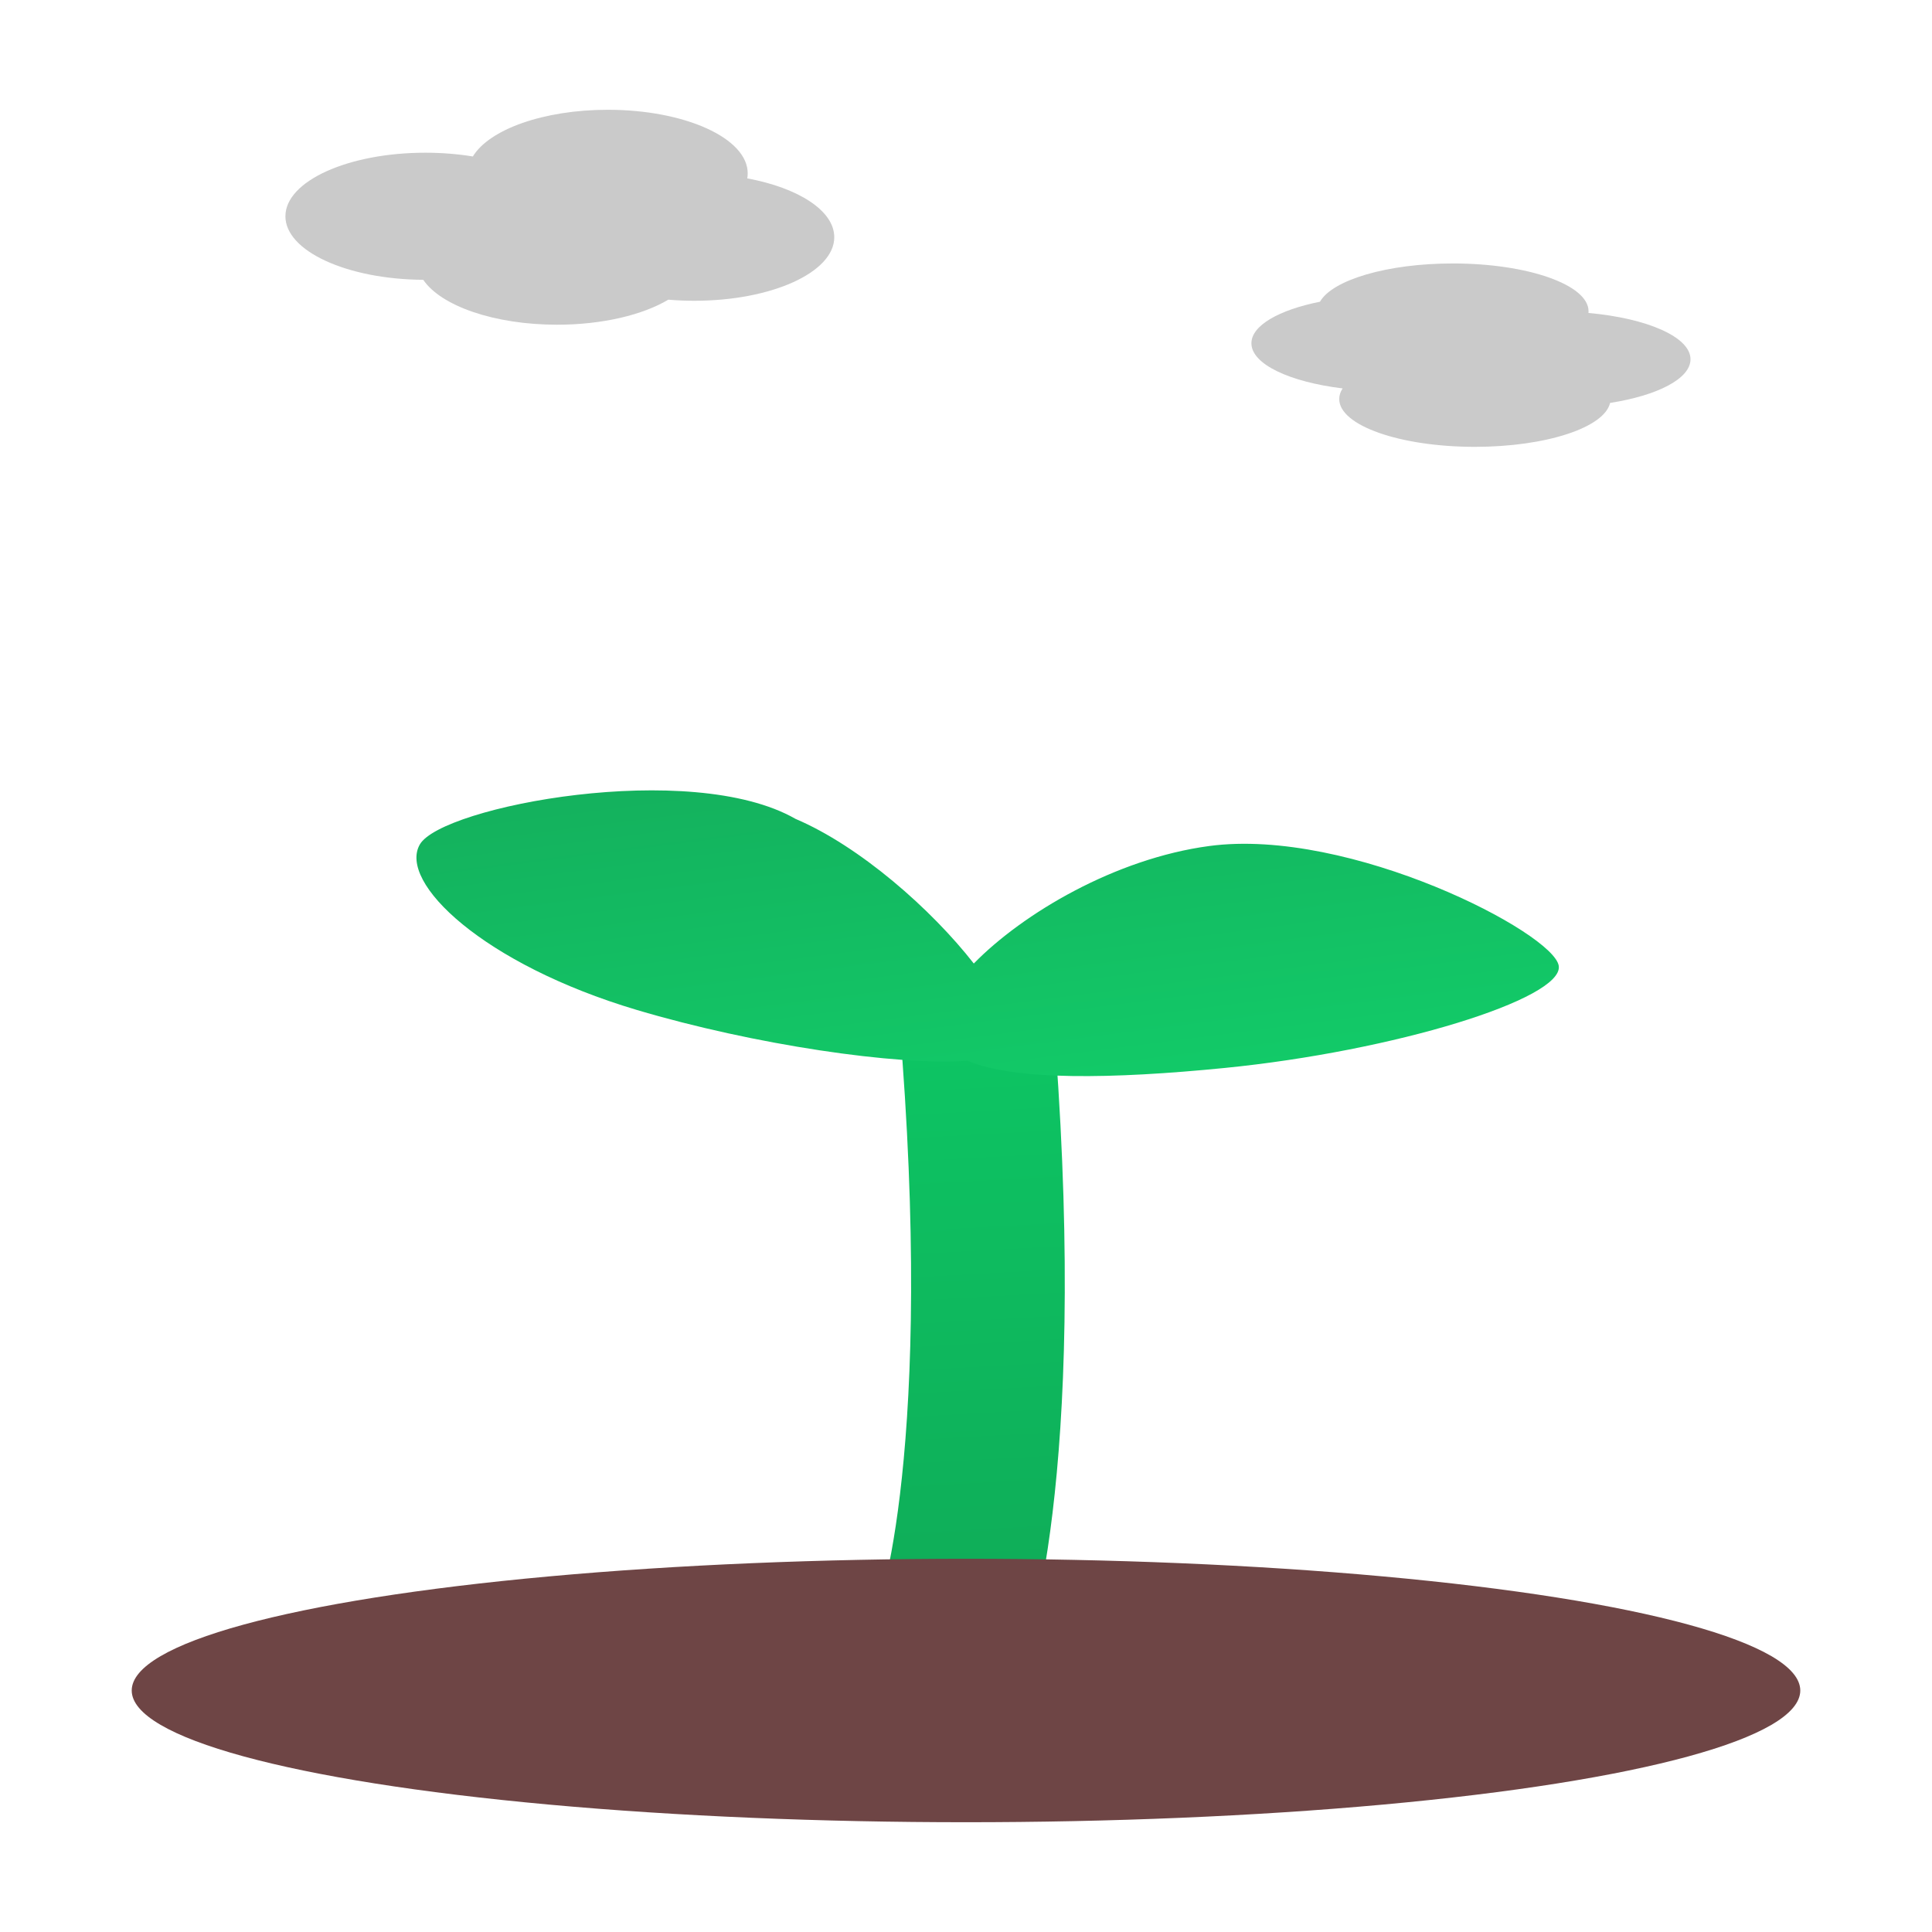 <svg width="70" height="70" viewBox="0 0 88 88" fill="none" xmlns="http://www.w3.org/2000/svg">
<path d="M44.592 48C45.985 66.957 43.397 74.685 43 75" stroke="url(#paint0_linear_580_2063)" stroke-width="7" stroke-linecap="round"/>
<path fill-rule="evenodd" clip-rule="evenodd" d="M44.355 43.887C42.425 41.414 39.163 38.545 36.235 37.299C31.468 34.566 20.131 36.73 19.125 38.46C18.119 40.19 22.014 43.919 29 46C34.313 47.582 40.877 48.552 44.07 48.317C46.216 49.224 50.665 49.152 55.774 48.645C63.489 47.879 71.204 45.5 71 44C70.796 42.5 61.484 37.676 55.077 38.535C50.803 39.108 46.592 41.6 44.355 43.887Z" fill="url(#paint1_linear_580_2063)"/>
<ellipse cx="44" cy="77" rx="38" ry="6" fill="#6E4545"/>
<path fill-rule="evenodd" clip-rule="evenodd" d="M34.037 8.125C34.05 8.049 34.057 7.972 34.057 7.895C34.057 6.296 31.204 5 27.684 5C24.75 5 22.279 5.901 21.538 7.127C20.862 7.016 20.133 6.956 19.373 6.956C15.853 6.956 13 8.252 13 9.851C13 11.435 15.803 12.722 19.279 12.745C20.079 13.929 22.505 14.79 25.373 14.79C27.44 14.79 29.277 14.343 30.441 13.65C30.826 13.683 31.222 13.7 31.627 13.7C35.147 13.7 38 12.404 38 10.805C38 9.594 36.362 8.556 34.037 8.125Z" fill="#CACACA"/>
<path fill-rule="evenodd" clip-rule="evenodd" d="M72.352 14.255C72.355 14.229 72.356 14.203 72.356 14.177C72.356 12.975 69.59 12 66.178 12C63.187 12 60.693 12.749 60.123 13.743C58.257 14.118 57 14.825 57 15.635C57 16.587 58.736 17.397 61.154 17.692C61.053 17.848 61 18.01 61 18.177C61 19.379 63.766 20.353 67.178 20.353C70.421 20.353 73.08 19.473 73.336 18.353C75.495 18.014 77 17.251 77 16.364C77 15.348 75.024 14.495 72.352 14.255Z" fill="#CACACA"/>
<defs>
<linearGradient id="paint0_linear_580_2063" x1="44" y1="48" x2="45.496" y2="75.427" gradientUnits="userSpaceOnUse">
<stop stop-color="#0DC463"/>
<stop offset="1" stop-color="#0FAA57"/>
</linearGradient>
<linearGradient id="paint1_linear_580_2063" x1="45.332" y1="31.656" x2="48.967" y2="60.144" gradientUnits="userSpaceOnUse">
<stop stop-color="#14AE5C"/>
<stop offset="1" stop-color="#11DA6F"/>
</linearGradient>
</defs>
</svg>
